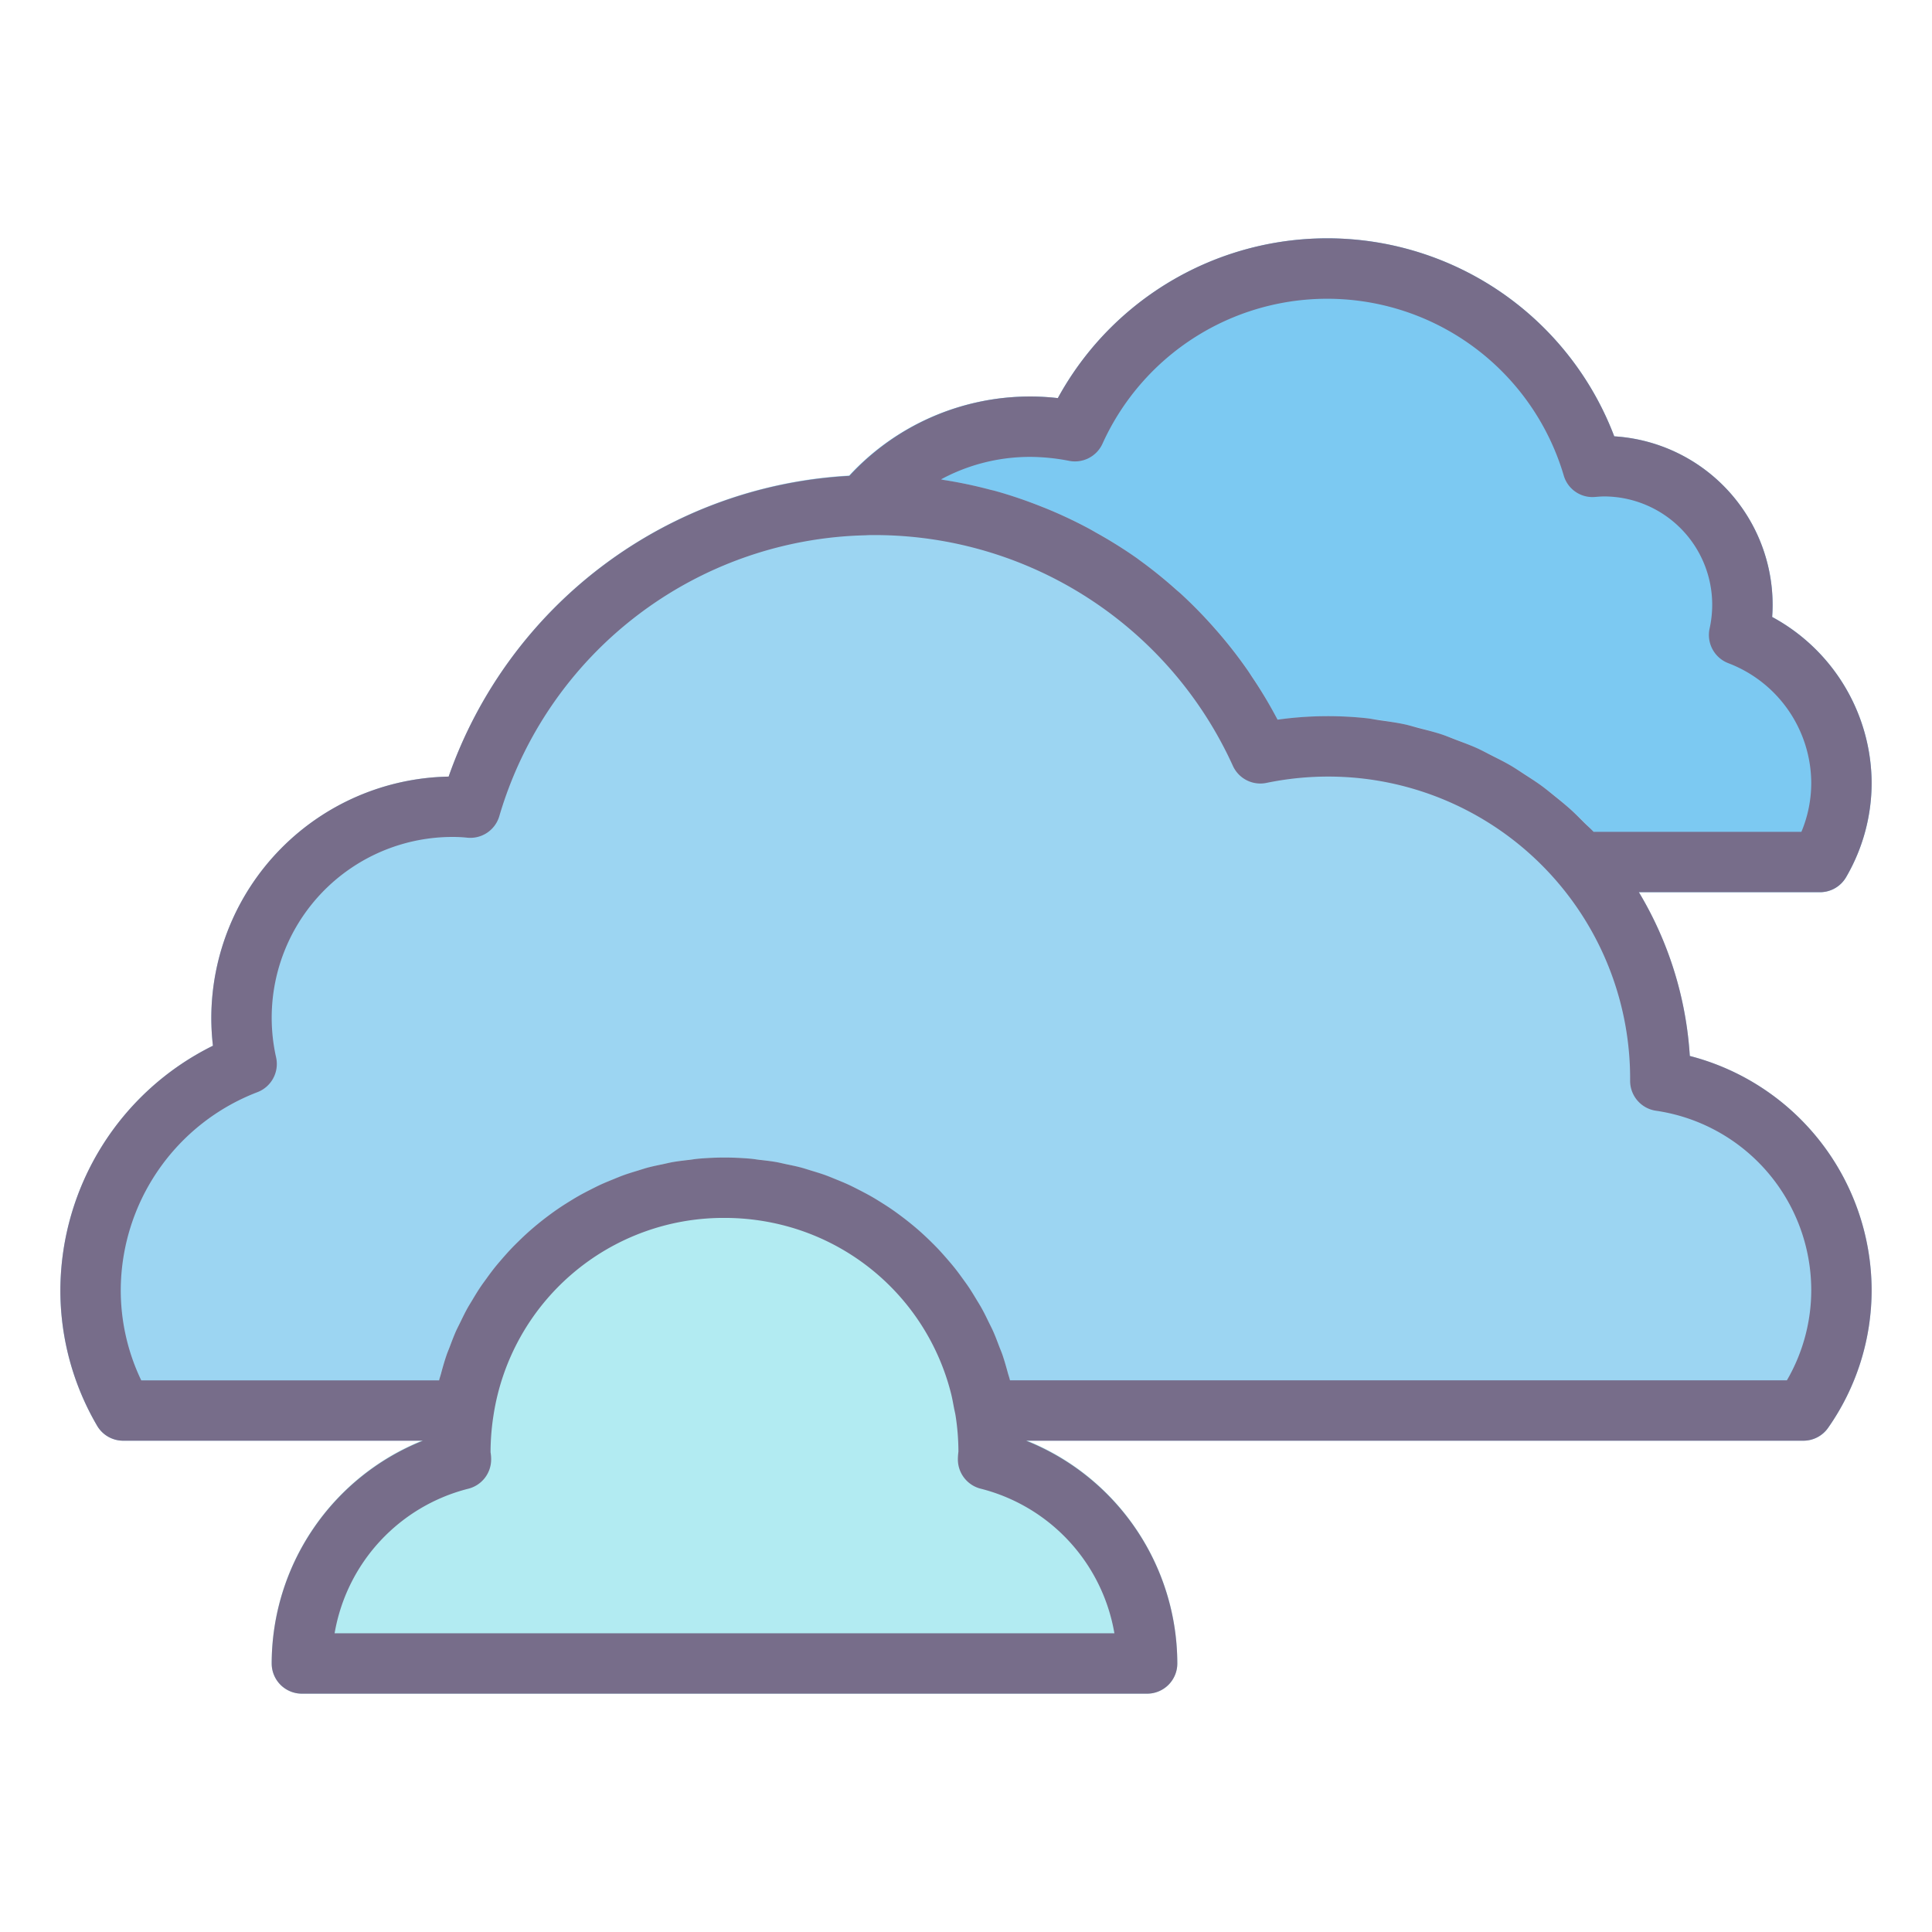 <?xml version="1.0" ?><svg viewBox="0 0 64 64" xmlns="http://www.w3.org/2000/svg"><title/><g id="Cloudy"><path d="M58.705,20.438q.015-.202.015-.403a5.593,5.593,0,0,0-5.246-5.581A10.17,10.17,0,0,0,35.042,13.188a8.031,8.031,0,0,0-.902-.053,8.146,8.146,0,0,0-6.312,2.964,1,1,0,0,0,.847,1.633c.105-.008.218-.007.325-.007a13.033,13.033,0,0,1,11.839,7.643,1,1,0,0,0,1.115.566,10.018,10.018,0,0,1,9.626,3.271.999.999,0,0,0,.76.35h7.95a1,1,0,0,0,.863-.495A6.202,6.202,0,0,0,62,25.935,6.279,6.279,0,0,0,58.705,20.438Z" style="fill:#7cc9f2"/><path d="M55.977,34.98A12.006,12.006,0,0,0,44,23.725a12.186,12.186,0,0,0-1.679.116A15.038,15.038,0,0,0,29,15.725c-.154,0-.321.001-.427.01a14.926,14.926,0,0,0-13.711,9.991A8.01,8.01,0,0,0,7,33.725a7.91,7.91,0,0,0,.054.916A9.064,9.064,0,0,0,2,42.725a8.873,8.873,0,0,0,1.219,4.508.999.999,0,0,0,.861.492H15.36a1,1,0,0,0,.988-.844,7.748,7.748,0,0,1,15.305,0,1,1,0,0,0,.988.844h27.1a.999.999,0,0,0,.819-.427A7.942,7.942,0,0,0,62,42.725,8.03,8.03,0,0,0,55.977,34.98Z" style="fill:#9cd5f2"/><path d="M33.737,47.61a10.275,10.275,0,0,0-.109-1.041,9.748,9.748,0,0,0-19.256.003,10.353,10.353,0,0,0-.108,1.038A7.971,7.971,0,0,0,9,55.105a1,1,0,0,0,1,1H38a1,1,0,0,0,1-1A7.971,7.971,0,0,0,33.737,47.61Z" style="fill:#b2ebf2"/><path d="M55.977,34.98a11.976,11.976,0,0,0-1.687-5.425H60.29a1,1,0,0,0,.863-.495A6.202,6.202,0,0,0,62,25.935a6.279,6.279,0,0,0-3.295-5.497q.015-.202.015-.403a5.593,5.593,0,0,0-5.246-5.581A10.17,10.17,0,0,0,35.042,13.188a8.031,8.031,0,0,0-.902-.053,8.14,8.14,0,0,0-6.003,2.629,14.917,14.917,0,0,0-13.276,9.962A8.01,8.01,0,0,0,7,33.725a7.91,7.91,0,0,0,.054.916A9.064,9.064,0,0,0,2,42.725a8.873,8.873,0,0,0,1.219,4.508.999.999,0,0,0,.861.492h9.928A7.959,7.959,0,0,0,9,55.105a1,1,0,0,0,1,1H38a1,1,0,0,0,1-1,7.959,7.959,0,0,0-5.008-7.38H59.74a.999.999,0,0,0,.819-.427A7.942,7.942,0,0,0,62,42.725,8.03,8.03,0,0,0,55.977,34.98ZM34.14,15.135a6.833,6.833,0,0,1,1.281.132,1.002,1.002,0,0,0,1.1-.568A8.171,8.171,0,0,1,51.8,15.748a.99.99,0,0,0,1.04.714c.095-.007.197-.017.299-.017a3.589,3.589,0,0,1,3.58,3.59,3.696,3.696,0,0,1-.086.786,1,1,0,0,0,.623,1.149A4.266,4.266,0,0,1,60,25.935a4.194,4.194,0,0,1-.326,1.62H52.789c-.103-.112-.218-.209-.325-.317-.136-.136-.27-.272-.411-.401-.172-.156-.351-.302-.531-.447-.148-.119-.293-.24-.446-.352-.187-.137-.382-.262-.576-.387-.157-.102-.312-.207-.474-.301-.203-.118-.412-.221-.621-.327-.164-.083-.325-.171-.493-.246-.219-.098-.444-.18-.668-.265-.167-.063-.331-.133-.501-.189-.239-.078-.484-.138-.728-.201-.162-.042-.322-.093-.486-.128-.275-.059-.554-.097-.834-.136-.139-.02-.276-.05-.417-.065a12.033,12.033,0,0,0-2.957.047,14.956,14.956,0,0,0-.845-1.415c-.046-.069-.089-.139-.136-.206a15.003,15.003,0,0,0-.949-1.228c-.064-.075-.129-.148-.194-.222a15.048,15.048,0,0,0-1.082-1.102c-.056-.051-.114-.098-.17-.148a15.074,15.074,0,0,0-1.213-.975c-.021-.015-.041-.032-.062-.047a15.1,15.1,0,0,0-1.339-.84c-.078-.044-.154-.089-.233-.132a15.05,15.05,0,0,0-1.377-.654c-.091-.038-.182-.073-.273-.109a14.986,14.986,0,0,0-1.47-.496c-.064-.018-.129-.031-.193-.048a14.899,14.899,0,0,0-1.519-.318c-.032-.005-.063-.015-.095-.02A6.203,6.203,0,0,1,34.14,15.135Zm2.776,38.97H11.084a5.982,5.982,0,0,1,4.432-4.79,1,1,0,0,0,.754-.969,1.371,1.371,0,0,0-.02-.24,8.041,8.041,0,0,1,.098-1.224A7.707,7.707,0,0,1,24,40.345a7.846,7.846,0,0,1,2.08.279,7.693,7.693,0,0,1,5.43,5.559c.037.148.063.301.092.452.015.081.036.16.05.243a7.807,7.807,0,0,1,.097,1.211,1.97,1.97,0,0,0-.018.256,1,1,0,0,0,.754.969A5.982,5.982,0,0,1,36.916,54.105Zm22.277-8.38H33.458l-.005-.018c-.018-.073-.043-.144-.063-.217-.056-.203-.113-.406-.18-.603-.034-.1-.076-.195-.113-.293-.063-.166-.125-.332-.197-.493-.046-.104-.099-.204-.149-.307-.072-.148-.144-.297-.224-.441-.057-.104-.12-.204-.181-.305-.082-.136-.163-.271-.251-.402-.067-.101-.139-.198-.21-.296-.09-.125-.181-.249-.278-.369-.076-.095-.156-.187-.235-.279-.1-.115-.201-.229-.305-.339-.084-.089-.171-.174-.258-.26-.109-.106-.219-.209-.332-.31q-.138-.122-.28-.238-.175-.143-.356-.278c-.099-.074-.198-.146-.3-.216-.124-.086-.252-.167-.38-.247-.104-.065-.209-.129-.316-.19-.133-.075-.268-.145-.404-.215-.109-.055-.217-.111-.329-.163-.141-.065-.286-.124-.431-.183-.112-.045-.222-.092-.336-.133-.152-.055-.306-.102-.462-.149-.112-.034-.223-.071-.337-.102-.164-.044-.331-.078-.498-.113-.11-.023-.217-.05-.328-.07-.186-.033-.376-.054-.566-.076-.095-.011-.188-.028-.283-.036-.287-.025-.577-.039-.87-.039s-.583.014-.87.039c-.096.008-.189.025-.283.036-.19.022-.379.044-.566.076-.111.02-.219.047-.328.07-.167.035-.334.069-.498.113-.114.03-.225.068-.337.102-.155.047-.31.094-.462.149-.113.041-.224.088-.335.133-.145.059-.291.118-.432.183-.11.051-.218.106-.326.161-.138.07-.275.141-.408.217-.105.06-.208.123-.311.187-.131.081-.26.164-.386.251-.1.069-.197.139-.293.211q-.185.138-.363.284-.139.114-.273.233c-.116.103-.229.209-.34.318-.085.083-.169.166-.25.251-.108.114-.212.231-.315.35-.077.089-.153.177-.226.268-.1.125-.195.253-.288.383-.067.093-.136.185-.2.281-.092.137-.177.278-.262.42-.057.096-.117.19-.171.288-.083.15-.158.306-.234.461-.046.096-.096.19-.14.288-.075.17-.141.344-.207.519-.034.09-.072.177-.103.268-.072.209-.133.424-.191.64-.017.061-.038.12-.053.182l-.005.019H4.679a6.91,6.91,0,0,1-.679-3A7.049,7.049,0,0,1,8.526,36.18a1,1,0,0,0,.62-1.153A5.989,5.989,0,0,1,15,27.725a4.432,4.432,0,0,1,.475.024,1,1,0,0,0,1.065-.712,12.953,12.953,0,0,1,12.136-9.305c.105-.008.218-.007.325-.007a13.033,13.033,0,0,1,11.839,7.643,1,1,0,0,0,1.115.566,10.111,10.111,0,0,1,3.134-.15A10.007,10.007,0,0,1,54,35.805a1,1,0,0,0,.86.99,6.012,6.012,0,0,1,5.14,5.93A5.945,5.945,0,0,1,59.193,45.725Z" style="fill:#776d8a"/></g></svg>